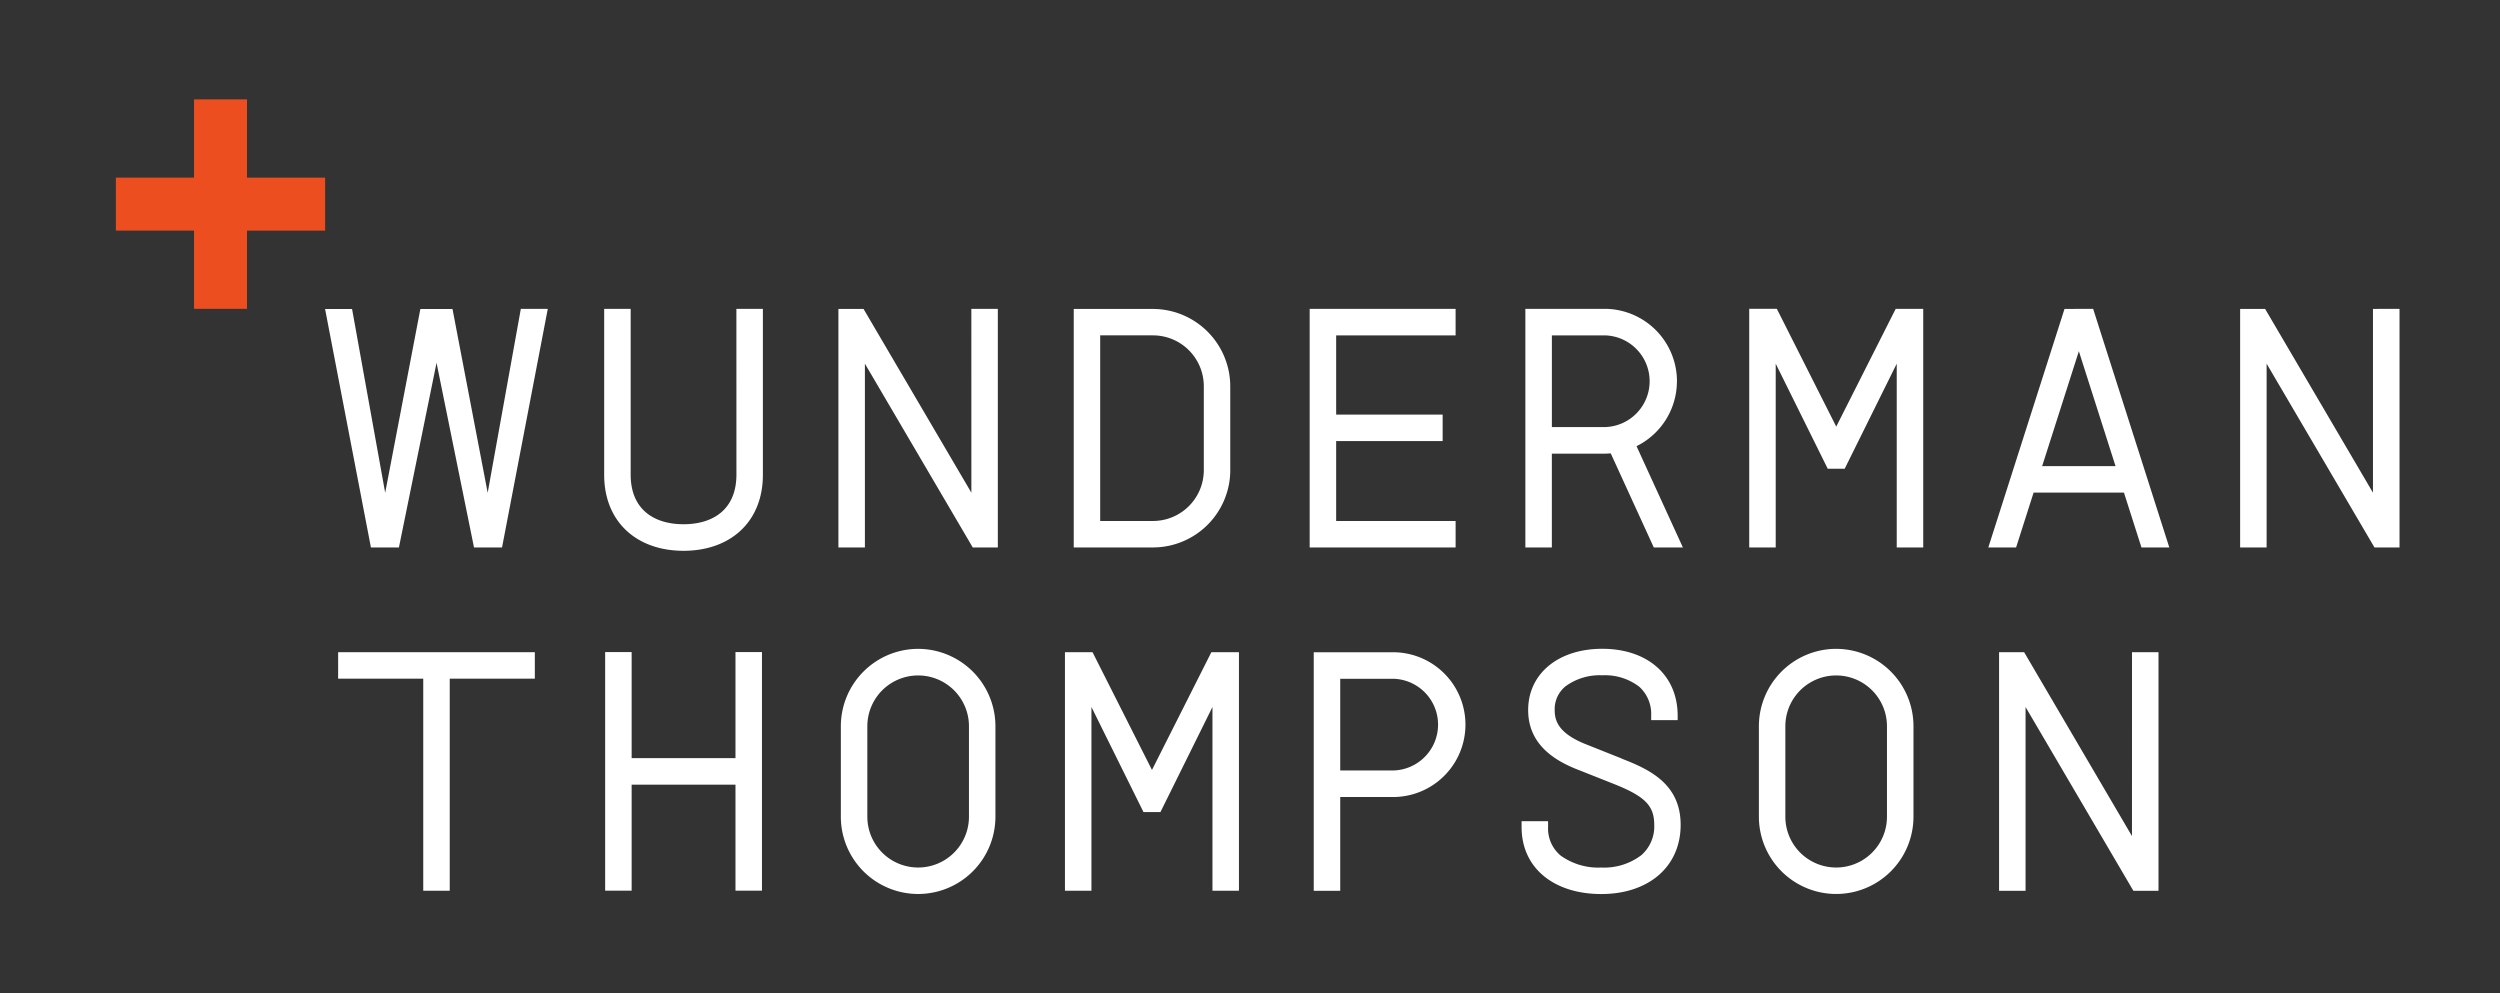 <svg xmlns="http://www.w3.org/2000/svg" xmlns:xlink="http://www.w3.org/1999/xlink" width="151" height="60" viewBox="0 0 151 60">
  <rect x="0" y="0" width="151" height="60" fill="#333333" stroke="none"/>
  <defs>
    <clipPath id="clip-Mesa_de_trabajo_1">
      <rect width="151" height="60"/>
    </clipPath>
  </defs>
  <g id="Mesa_de_trabajo_1" data-name="Mesa de trabajo – 1" clip-path="url(#clip-Mesa_de_trabajo_1)">
    <g id="LOGO_WT" data-name="LOGO WT" transform="translate(7 6)">
      <g id="Grupo_3" data-name="Grupo 3">
        <path id="Trazado_3" data-name="Trazado 3" d="M568.862,1106v4.725h-4.72v3.2h4.72v4.726l3.2,0v-4.724h4.719v-3.2h-4.719V1106Z" transform="translate(-564.143 -1105.997)" fill="#ec4e20"/>
        <g id="Grupo_2" data-name="Grupo 2" transform="translate(12.637 12.652)">
          <path id="Trazado_4" data-name="Trazado 4" d="M644.831,1127m7.553-10.04a4.374,4.374,0,0,0-4.366-4.372h-4.79V1127h1.6v-5.666h3.187c.123,0,.245-.006.37-.017l2.6,5.683h1.758l-2.8-6.117a4.375,4.375,0,0,0,2.439-3.922m-4.366,2.769h-3.187v-5.539h3.187a2.77,2.77,0,0,1,0,5.539m-52.44,2.868c0,2.137-1.444,3-3.195,3s-3.193-.866-3.193-3v-10.009h-1.6v10.024c0,2.832,1.954,4.589,4.794,4.589s4.792-1.757,4.792-4.589v-10.024h-1.6Zm-15.024,1.1-2.125-11.1h-1.941l-2.125,11.1-2-11.1h-1.63L573.5,1127h1.691l2.272-11.153L579.726,1127h1.693l2.763-14.411h-1.628Zm54.68,9.632h-4.786v14.41h1.6v-5.666h3.191a4.372,4.372,0,0,0,0-8.744m0,7.141h-3.191v-5.539h3.191a2.77,2.77,0,0,1,0,5.539m-3.189,7.269h0Zm43.744-35.147L671.19,1127h1.678l1.058-3.314h5.456L680.44,1127h1.682l-4.6-14.411Zm-1.35,9.494,2.217-6.939,2.215,6.939ZM662,1133.124a4.676,4.676,0,0,0-4.667,4.675v5.462a4.668,4.668,0,1,0,9.337,0V1137.8a4.675,4.675,0,0,0-4.669-4.675m3.068,10.138a3.069,3.069,0,1,1-6.138,0V1137.8a3.069,3.069,0,1,1,6.138,0Zm-58.519-10.138a4.676,4.676,0,0,0-4.667,4.675v5.462a4.668,4.668,0,1,0,9.337,0V1137.8a4.677,4.677,0,0,0-4.669-4.675m3.07,10.138a3.069,3.069,0,1,1-6.138,0V1137.8a3.069,3.069,0,1,1,6.138,0Zm.146-19.571-6.514-11.1h-1.517V1127h1.6v-11.1l6.514,11.1h1.515v-14.411l-1.6,0Zm84.656-11.1v11.1l-6.514-11.1H686.4V1127H688v-11.1l6.514,11.1h1.513v-14.411Zm-14.556,31.841-6.512-11.105h-1.515v14.41h1.6v-11.1l6.512,11.1h1.517v-14.41h-1.6Zm-54.464-22.1v-5.061a4.678,4.678,0,0,0-4.669-4.677H615.95V1127h4.786a4.676,4.676,0,0,0,4.669-4.673m-7.858-8.137h3.189a3.073,3.073,0,0,1,3.07,3.076v5.061a3.071,3.071,0,0,1-3.07,3.074h-3.189Zm21.468,11.211H631.8v-4.825h6.432v-1.6H631.8v-4.785h7.214v-1.6H630.2V1127h8.815Zm22.99-5.7-3.588-7.114h-1.668V1127h1.6v-11.1l3.141,6.344h1.026l3.143-6.344V1127h1.6v-14.41h-1.664Zm-90.486,15.224h5.141v12.808h1.6v-12.808H583.4v-1.6h-11.88Zm24,4.8h-6.272v-6.405h-1.6v14.41h1.6v-6.4h6.272v6.4h1.6v-14.41h-1.6Zm53.532.025-2.29-.912c-1.547-.651-1.762-1.382-1.762-2.02a1.78,1.78,0,0,1,.654-1.43,3.481,3.481,0,0,1,2.223-.666,3.394,3.394,0,0,1,2.234.693,2.214,2.214,0,0,1,.717,1.753v.263h1.6v-.263c0-2.494-1.862-4.047-4.552-4.047s-4.478,1.53-4.478,3.7c0,1.926,1.367,2.974,3.024,3.61l2.048.812c1.971.772,2.543,1.335,2.543,2.513a2.3,2.3,0,0,1-.777,1.828,3.7,3.7,0,0,1-2.418.749,3.89,3.89,0,0,1-2.458-.722,2.128,2.128,0,0,1-.759-1.722v-.353H643v.353c0,2.492,1.971,4.045,4.815,4.045s4.792-1.641,4.792-4.178c0-2.475-1.881-3.349-3.559-4m-28.373.684-3.59-7.114h-1.666v14.41h1.6v-11.1l3.143,6.345h1.026l3.141-6.345v11.1h1.6v-14.41h-1.666Z" transform="translate(-570.733 -1112.586)" fill="#fff"/>
        </g>
      </g>
    </g>
  </g>
</svg>
